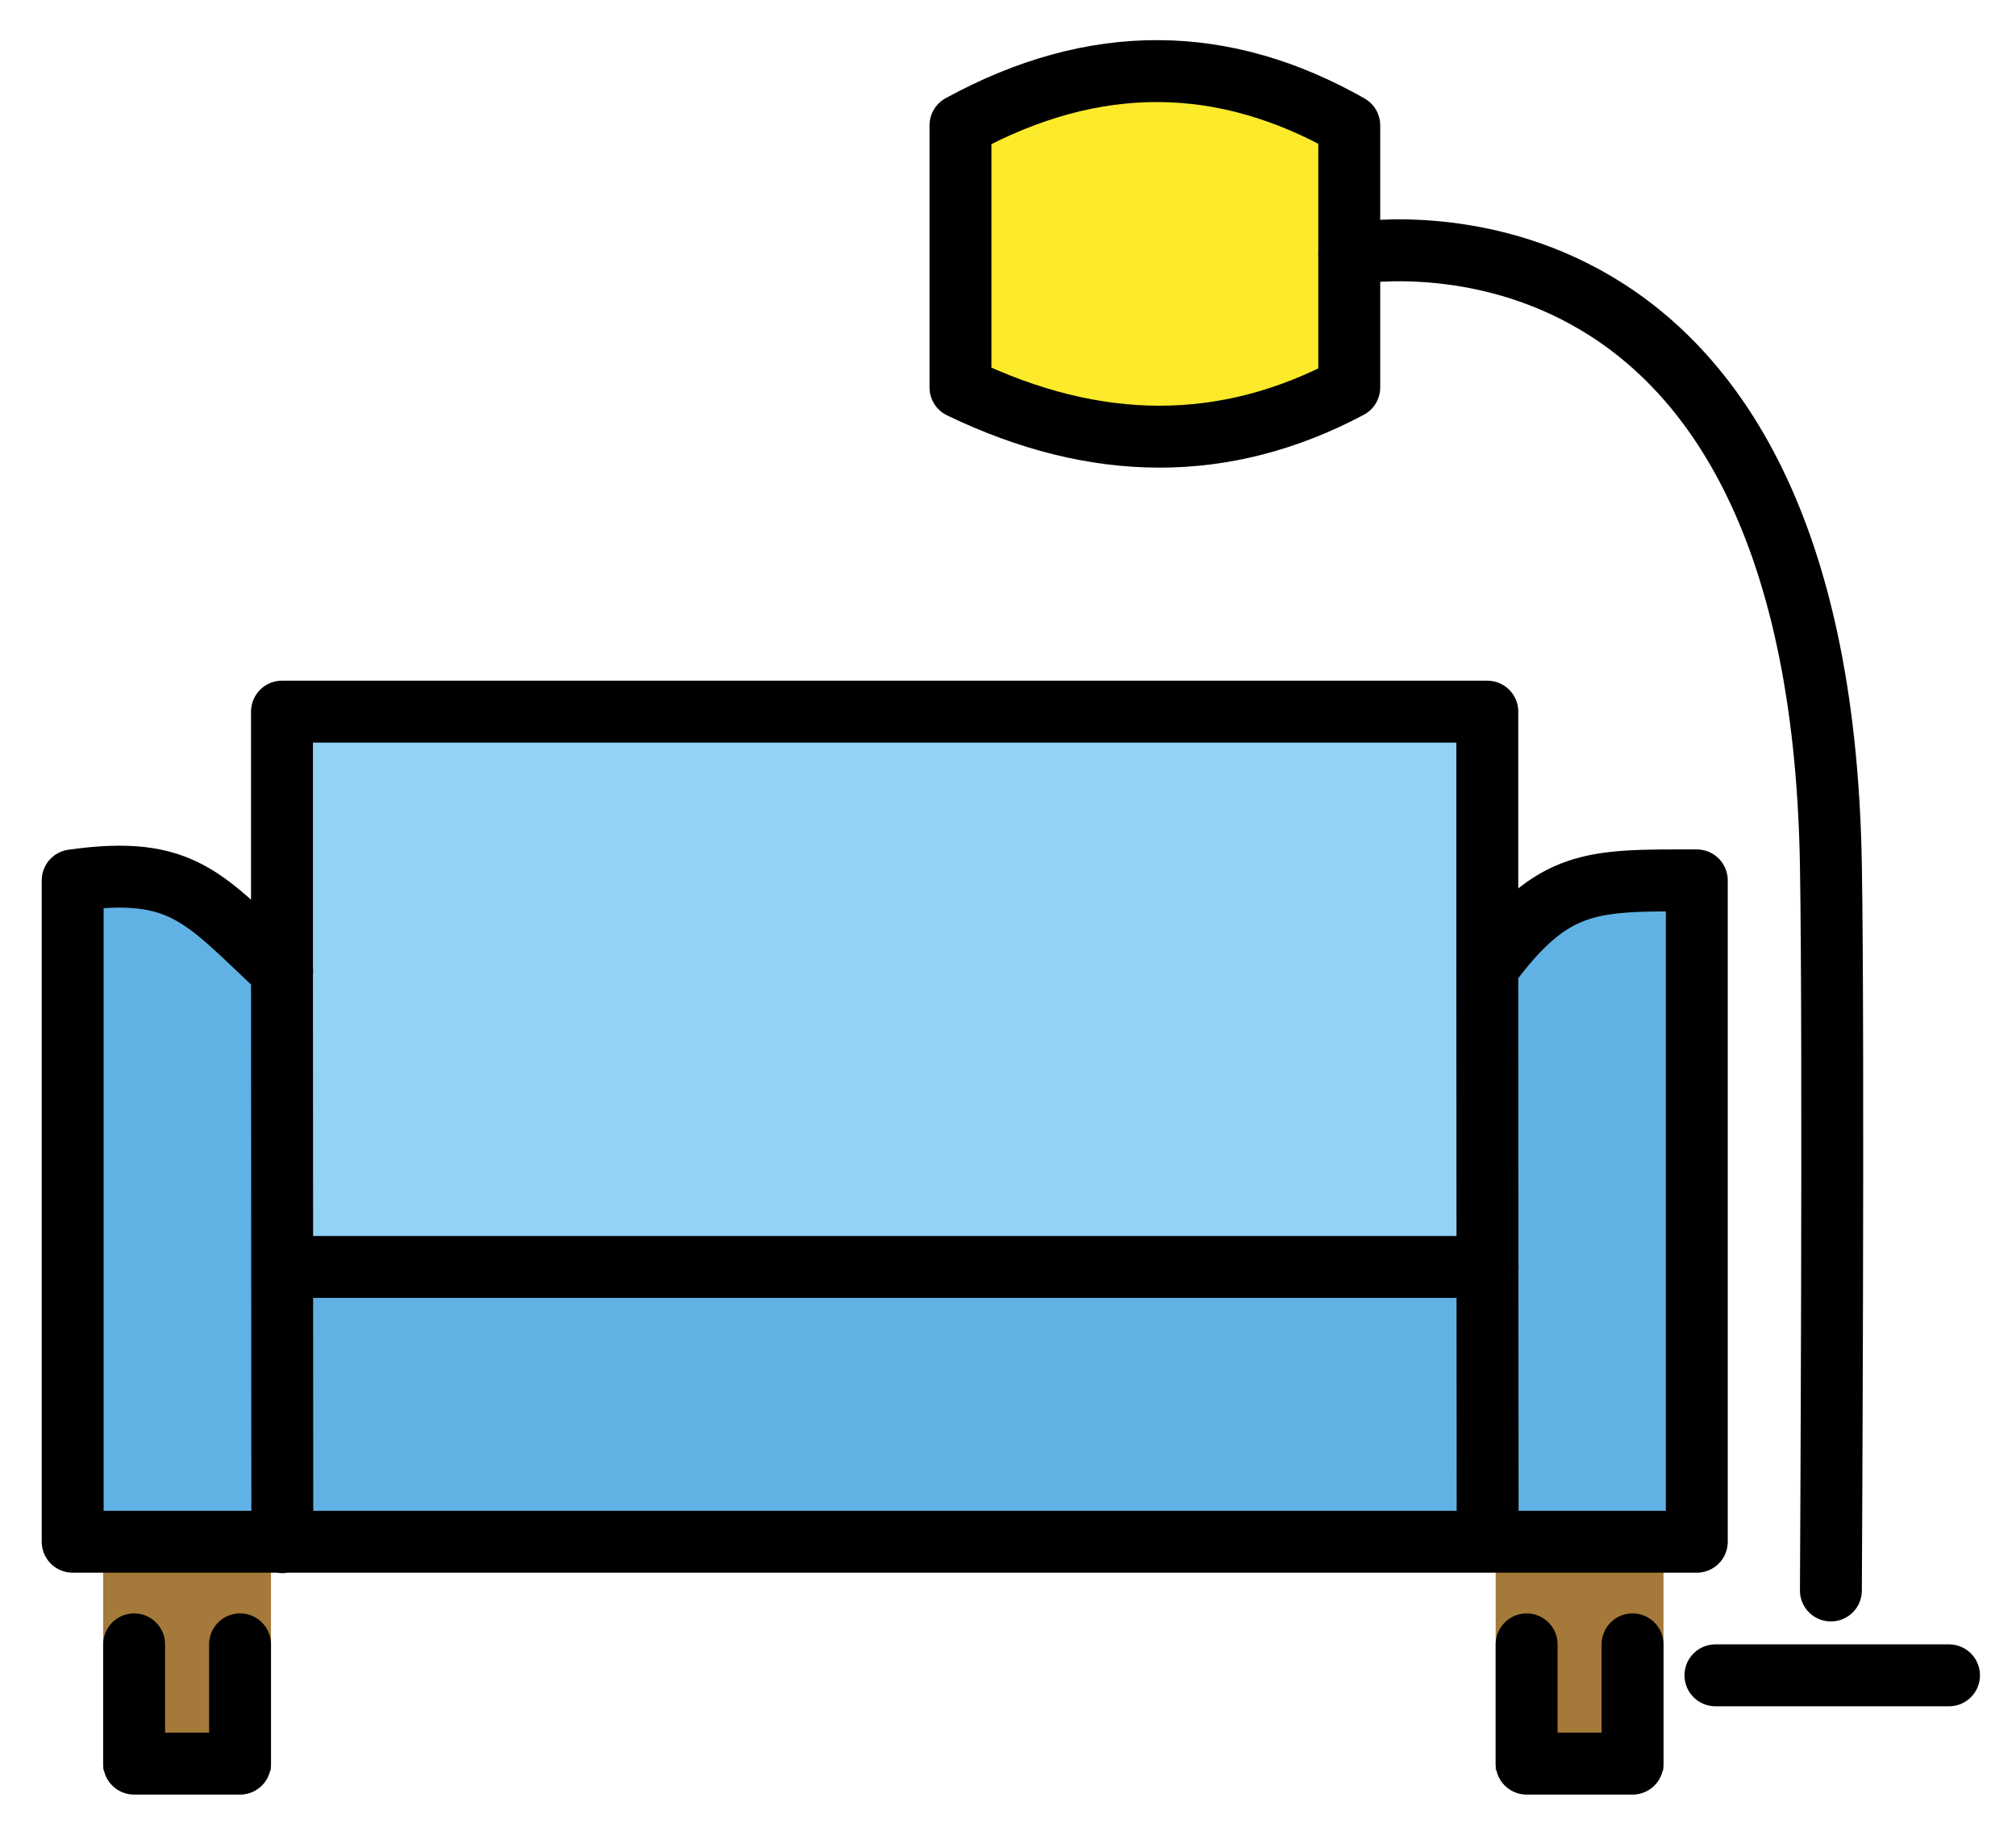<svg xmlns="http://www.w3.org/2000/svg" role="img" viewBox="3.50 5.50 65.13 59.13"><title>1F6CB.svg</title><path fill="#a57939" stroke-width="1.042" d="M6.833 55.62h5.422v7.064H6.833zm44.987 0h5.422v7.064H51.82z"/><path fill="#92d3f5" d="M12.54 28.49h38.94l.243 26.82-38.96-.208z"/><path fill="#61b2e4" stroke-width=".906" d="M12.62 46.36h39.1v8.952h-39.1z"/><path fill="#61b2e4" d="M57.93 34.6v20.69l-6.212.015.173-20.71z"/><path fill="#61b2e4" d="M12.478 35.924l.141 19.39-7.167-.015v-21.36z"/><path fill="#A57939" d="M52.74 57.65v4.81h3.43v-4.81m-48.726-.04v4.85h3.426v-4.85"/><path fill="#FCEA2B" d="M34.46 9.549v8.465s6.279 3.422 12.56 0V9.549c0 0-6.279-3.782-12.56 0z"/><g fill="none" stroke="#000" stroke-linecap="round" stroke-linejoin="round" stroke-miterlimit="10" stroke-width="2"><path d="M12.61 36.87v-8.385h38.94v8.274c2.138-2.907 3.386-2.824 6.768-2.824v21.36H5.848v-21.36c3.594-.509 4.265.614 6.768 2.935zM7.833 58.61v3.852h3.422V58.61m41.565 0v3.852h3.422V58.61M34.53 9.549v8.465c4.382 2.115 8.559 2.125 12.56 0V9.549c-4.033-2.29-8.197-2.384-12.56 0zM12.7 46.42h38.86m0 8.18l-.011-17.84m-38.939.11l.011 18.44"/><path d="M47.09 13.7s15.18-2.847 15.56 19.74c.099 5.856 0 23.43 0 23.43m-3.73 2.74h7.546"/></g></svg>